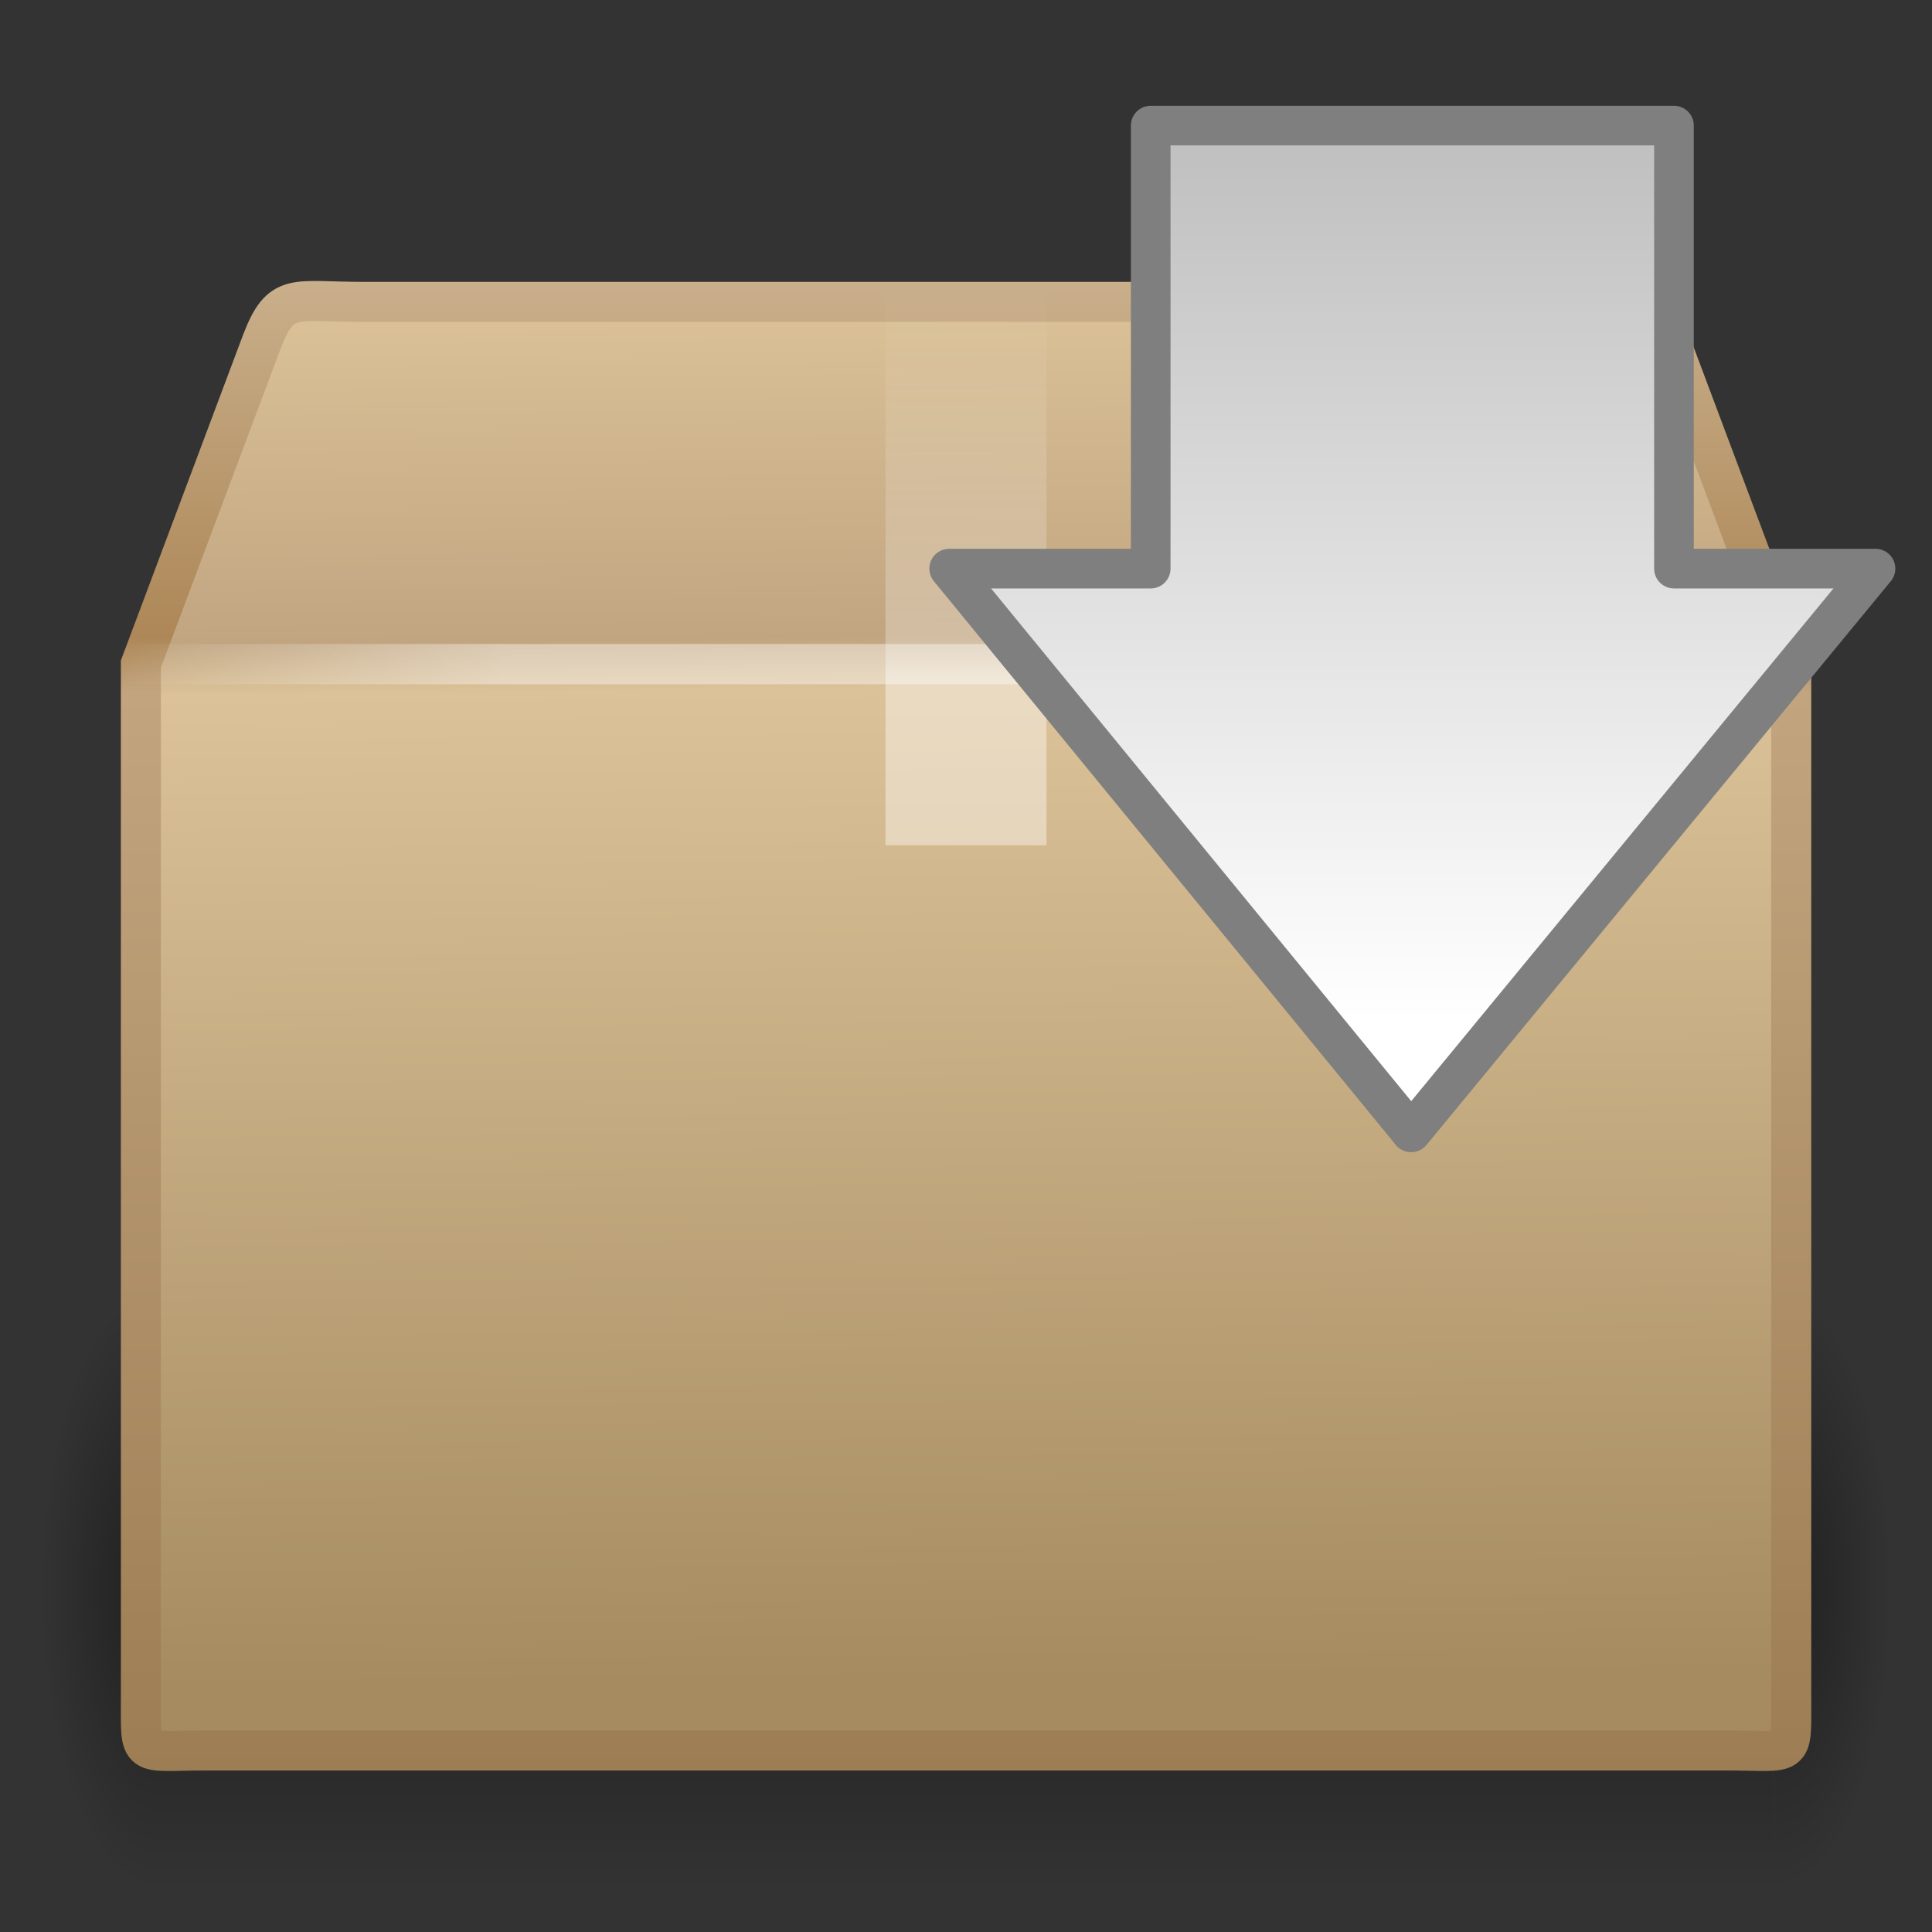 <?xml version="1.0" encoding="UTF-8" standalone="no"?>
<!-- Created with Inkscape (http://www.inkscape.org/) -->

<svg
   xmlns:dc="http://purl.org/dc/elements/1.1/"
   xmlns:cc="http://creativecommons.org/ns#"
   xmlns:rdf="http://www.w3.org/1999/02/22-rdf-syntax-ns#"
   xmlns:svg="http://www.w3.org/2000/svg"
   xmlns="http://www.w3.org/2000/svg"
   xmlns:xlink="http://www.w3.org/1999/xlink"
   xmlns:sodipodi="http://sodipodi.sourceforge.net/DTD/sodipodi-0.dtd"
   xmlns:inkscape="http://www.inkscape.org/namespaces/inkscape"
   id="svg2817"
   height="48"
   width="48"
   version="1.0"
   inkscape:version="0.48.4 r9939"
   sodipodi:docname="export.svg">
  <rect width="100%" height="100%" fill="#333333" stroke="none"/>
  <sodipodi:namedview
     pagecolor="#ffffff"
     bordercolor="#666666"
     borderopacity="1"
     objecttolerance="10"
     gridtolerance="10"
     guidetolerance="10"
     inkscape:pageopacity="0"
     inkscape:pageshadow="2"
     inkscape:window-width="640"
     inkscape:window-height="480"
     id="namedview49"
     showgrid="false"
     inkscape:zoom="4.9166667"
     inkscape:cx="24.69019"
     inkscape:cy="24"
     inkscape:window-x="0"
     inkscape:window-y="0"
     inkscape:window-maximized="0"
     inkscape:current-layer="g7828" />
  <defs
     id="defs2819">
    <radialGradient
       id="radialGradient2805"
       xlink:href="#linearGradient3681"
       gradientUnits="userSpaceOnUse"
       cy="41.5"
       cx="5"
       gradientTransform="matrix(.594 0 0 1.537 41.141 -103.94)"
       r="5" />
    <linearGradient
       id="linearGradient2803"
       y2="35"
       gradientUnits="userSpaceOnUse"
       x2="17.554"
       gradientTransform="matrix(1.757 0 0 1.397 -17.394 -16.412)"
       y1="46"
       x1="17.554">
      <stop
         id="stop3705"
         style="stop-opacity:0"
         offset="0" />
      <stop
         id="stop3711"
         offset=".5" />
      <stop
         id="stop3707"
         style="stop-opacity:0"
         offset="1" />
    </linearGradient>
    <linearGradient
       id="linearGradient3681">
      <stop
         id="stop3683"
         offset="0" />
      <stop
         id="stop3685"
         style="stop-opacity:0"
         offset="1" />
    </linearGradient>
    <radialGradient
       id="radialGradient2801"
       xlink:href="#linearGradient3681"
       gradientUnits="userSpaceOnUse"
       cy="41.5"
       cx="5"
       gradientTransform="matrix(.594 0 0 1.537 -6.66 -103.94)"
       r="5" />
    <linearGradient
       id="linearGradient7808"
       y2="25.411"
       gradientUnits="userSpaceOnUse"
       x2="57.726"
       gradientTransform="matrix(0 -.713 -.674 0 53.648 31.954)"
       y1="25.411"
       x1="13.472">
      <stop
         id="stop4224"
         style="stop-color:#fff"
         offset="0" />
      <stop
         id="stop4226"
         style="stop-color:#fff;stop-opacity:0"
         offset="1" />
    </linearGradient>
    <linearGradient
       id="linearGradient7811"
       y2="23.891"
       gradientUnits="userSpaceOnUse"
       x2="58.511"
       gradientTransform="matrix(0,-0.615,-0.584,0,49.037,29.26)"
       y1="23.891"
       x1="6.339">
      <stop
         id="stop3706"
         style="stop-color:#fff"
         offset="0" />
      <stop
         id="stop3708"
         style="stop-color:#a2a2a2"
         offset="1" />
    </linearGradient>
    <linearGradient
       id="linearGradient7814"
       y2="17.5"
       spreadMethod="reflect"
       gradientUnits="userSpaceOnUse"
       x2="3.005"
       gradientTransform="translate(6.1179e-7 -1)"
       y1="17.5"
       x1="44.995">
      <stop
         id="stop3277"
         style="stop-color:#fff;stop-opacity:0"
         offset="0" />
      <stop
         id="stop3283"
         style="stop-color:#fff"
         offset=".245" />
      <stop
         id="stop3285"
         style="stop-color:#fff"
         offset=".773" />
      <stop
         id="stop3279"
         style="stop-color:#fff;stop-opacity:0"
         offset="1" />
    </linearGradient>
    <linearGradient
       id="linearGradient7817"
       y2="8"
       gradientUnits="userSpaceOnUse"
       x2="26"
       gradientTransform="translate(6.1179e-7 -1)"
       y1="22"
       x1="26">
      <stop
         id="stop3829"
         style="stop-color:#fff"
         offset="0" />
      <stop
         id="stop4295"
         style="stop-color:#fff"
         offset=".302" />
      <stop
         id="stop4293"
         style="stop-color:#fff;stop-opacity:.69"
         offset=".344" />
      <stop
         id="stop3832"
         style="stop-color:#fff;stop-opacity:0"
         offset="1" />
    </linearGradient>
    <linearGradient
       id="linearGradient7820"
       y2="37.277"
       gradientUnits="userSpaceOnUse"
       x2="24.997"
       gradientTransform="matrix(1.282 0 0 1.557 -6.07 -16.291)"
       y1="15.378"
       x1="24.823">
      <stop
         id="stop3201"
         style="stop-color:#dac197"
         offset="0" />
      <stop
         id="stop3203"
         style="stop-color:#c1a581"
         offset=".239" />
      <stop
         id="stop3205"
         style="stop-color:#dbc298"
         offset=".276" />
      <stop
         id="stop3207"
         style="stop-color:#a68b60"
         offset="1" />
    </linearGradient>
    <linearGradient
       id="linearGradient7822"
       y2="45.042"
       gradientUnits="userSpaceOnUse"
       x2="15.464"
       gradientTransform="translate(6.1179e-7 -1)"
       y1="7.976"
       x1="15.464">
      <stop
         id="stop3297"
         style="stop-color:#c9af8b"
         offset="0" />
      <stop
         id="stop3299"
         style="stop-color:#ad8757"
         offset=".239" />
      <stop
         id="stop3301"
         style="stop-color:#c2a57f"
         offset=".276" />
      <stop
         id="stop3303"
         style="stop-color:#9d7d53"
         offset="1" />
    </linearGradient>
  </defs>
  <g
     id="g7828">
    <g
       id="g3305"
       style="opacity:.4"
       transform="matrix(.993 0 0 .976 .275 .293)">
      <rect
         id="rect2484"
         style="fill:url(#radialGradient2801)"
         transform="scale(-1)"
         height="15.367"
         width="2.96"
         y="-47.848"
         x="-3.69" />
      <rect
         id="rect2486"
         style="fill:url(#linearGradient2803)"
         height="15.367"
         width="40.412"
         y="32.482"
         x="3.69" />
      <rect
         id="rect3444"
         style="fill:url(#radialGradient2805)"
         transform="scale(1,-1)"
         height="15.367"
         width="2.96"
         y="-47.848"
         x="44.11" />
    </g>
    <path
       id="path2488"
       style="stroke:url(#linearGradient7822);stroke-linecap:round;stroke-width:.994;display:block;fill:url(#linearGradient7820)"
       d="m9.011 7.5h29.498c1.722 0 2.497-0.287 2.992 1l3.002 8v25.674c0 1.553 0.103 1.316-1.619 1.316h-37.765c-1.722 0-1.619 0.237-1.619-1.316v-25.674l3.002-8c0.481-1.261 0.789-1 2.511-1z" />
    <path
       id="rect3326"
       style="opacity:.4;fill:url(#linearGradient7817)"
       d="m22 7h4v14h-1.181-1.209-0.974-0.636v-14z" />
    <path
       id="path3273"
       style="opacity:.4;stroke:url(#linearGradient7814);stroke-linecap:square;stroke-width:1px;fill:none"
       d="m3.505 16.5h40.99" />
    <path
       id="path3288"
       style="fill:url(#linearGradient7811);stroke:#7f7f7f;stroke-width:0.985;stroke-linecap:round;stroke-linejoin:round"
       d="m 46.596,14.127 -11.536,14.007 -11.478,-14.007 h 5.007 V 3.12 h 13 V 14.127 h 5.007 z"
       inkscape:connector-curvature="0" />
  </g>
</svg>
